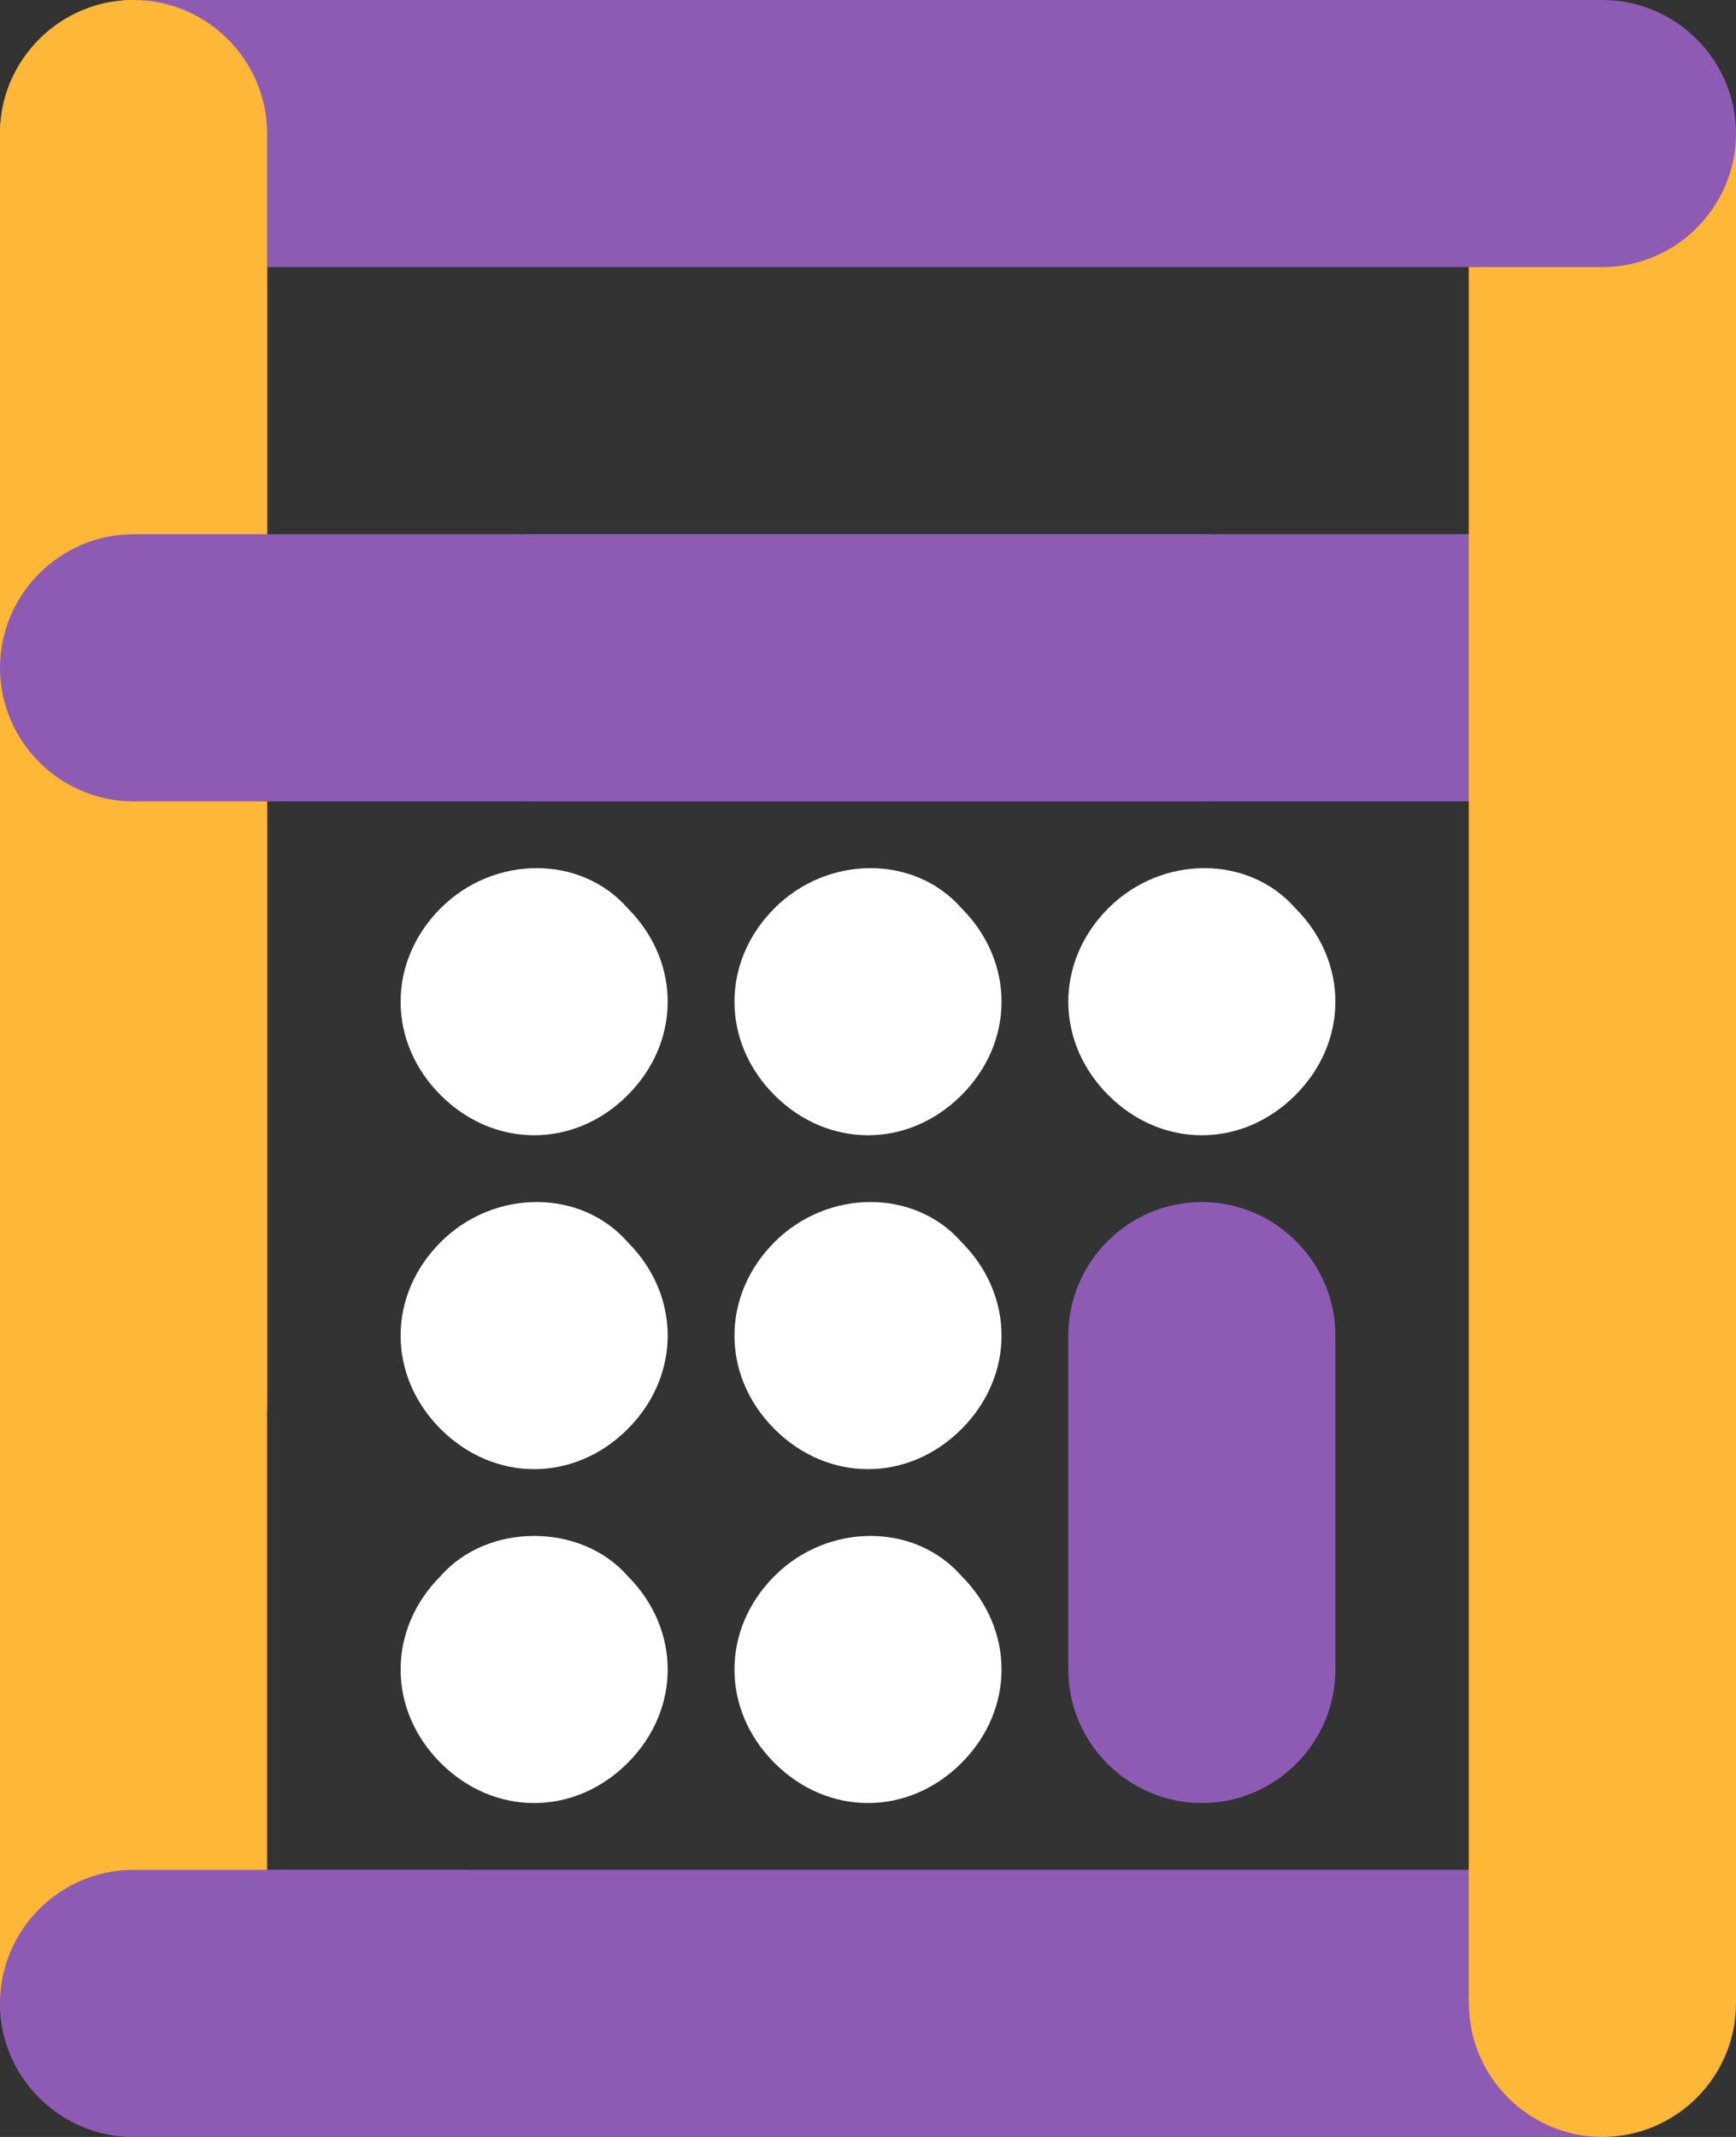 <?xml version="1.0" encoding="utf-8"?>
<!-- Generator: Adobe Illustrator 18.1.1, SVG Export Plug-In . SVG Version: 6.00 Build 0)  -->
<svg version="1.1" id="Layer_1" xmlns="http://www.w3.org/2000/svg" xmlns:xlink="http://www.w3.org/1999/xlink" x="0px" y="0px"
	 viewBox="0 0 26 32" enable-background="new 0 0 26 32" xml:space="preserve">
<rect x="0" y="0" width="26" height="32" fill="#333333" stroke="none"/>
<path fill="#8D5BB4" d="M24,28H2c-1.1,0-2,0.9-2,2c0,1.1,0.9,2,2,2h22V28z"/>
<g>
	<path fill="#8D5BB4" d="M24,12H8c-1.1,0-2-0.9-2-2c0-1.1,0.9-2,2-2h16c1.1,0,2,0.9,2,2C26,11.1,25.1,12,24,12z"/>
</g>
<g>
	<path fill="#FEB737" d="M0,30V2c0-1.1,0.9-2,2-2c1.1,0,2,0.9,2,2v28C2.9,30,1,30,0,30z"/>
</g>
<g>
	<path fill="#FEB737" d="M24,32c-1.1,0-2-0.9-2-2V2c1.2,0,4-1.1,4,0v28C26,31.1,25.1,32,24,32z"/>
	<path fill="#FEB737" d="M22,30V2c1.2,0,2.9,0,4,0"/>
</g>
<g>
	<path fill="#8D5BB4" d="M24,4H2c0-1.3,0-2.5,0-4h22c1.1,0,2,0.9,2,2C26,3.1,25.1,4,24,4z"/>
</g>
<g>
	<path fill="#FEB737" d="M2,23c-1.1,0-2-0.9-2-2V2c0-1.1,0.9-2,2-2c1.1,0,2,0.9,2,2v19C4,22.1,3.1,23,2,23z"/>
</g>
<g>
	<path fill="#FFFFFF" d="M8,17c-0.5,0-1-0.2-1.4-0.6C6.2,16,6,15.5,6,15s0.2-1,0.6-1.4c0.8-0.8,2.1-0.8,2.8,0C9.8,14,10,14.5,10,15
		s-0.2,1-0.6,1.4C9,16.8,8.5,17,8,17z"/>
</g>
<g>
	<path fill="#FFFFFF" d="M13,17c-0.5,0-1-0.2-1.4-0.6C11.2,16,11,15.5,11,15c0-0.5,0.2-1,0.6-1.4c0.8-0.8,2.1-0.8,2.8,0
		C14.8,14,15,14.5,15,15c0,0.5-0.2,1-0.6,1.4C14,16.8,13.5,17,13,17z"/>
</g>
<g>
	<path fill="#FFFFFF" d="M18,17c-0.5,0-1-0.2-1.4-0.6C16.2,16,16,15.5,16,15s0.2-1,0.6-1.4c0.8-0.8,2.1-0.8,2.8,0
		C19.8,14,20,14.5,20,15s-0.2,1-0.6,1.4C19,16.8,18.5,17,18,17z"/>
</g>
<g>
	<path fill="#FFFFFF" d="M8,22c-0.5,0-1-0.2-1.4-0.6C6.2,21,6,20.5,6,20c0-0.5,0.2-1,0.6-1.4c0.8-0.8,2.1-0.8,2.8,0
		C9.8,19,10,19.5,10,20c0,0.5-0.2,1-0.6,1.4C9,21.8,8.5,22,8,22z"/>
</g>
<g>
	<path fill="#FFFFFF" d="M13,22c-0.5,0-1-0.2-1.4-0.6C11.2,21,11,20.5,11,20c0-0.5,0.2-1,0.6-1.4c0.8-0.8,2.1-0.8,2.8,0
		C14.8,19,15,19.5,15,20c0,0.5-0.2,1-0.6,1.4C14,21.8,13.5,22,13,22z"/>
</g>
<g>
	<path fill="#8D5BB4" d="M18,27c-1.1,0-2-0.9-2-2v-5c0-1.1,0.9-2,2-2c1.1,0,2,0.9,2,2v5C20,26.1,19.1,27,18,27z"/>
</g>
<g>
	<path fill="#FFFFFF" d="M8,27c-0.5,0-1-0.2-1.4-0.6C6.2,26,6,25.5,6,25c0-0.5,0.2-1,0.6-1.4c0.7-0.8,2.1-0.8,2.8,0
		C9.8,24,10,24.5,10,25c0,0.5-0.2,1-0.6,1.4C9,26.8,8.5,27,8,27z"/>
</g>
<g>
	<path fill="#FFFFFF" d="M13,27c-0.5,0-1-0.2-1.4-0.6C11.2,26,11,25.5,11,25c0-0.5,0.2-1,0.6-1.4c0.8-0.8,2.1-0.8,2.8,0
		C14.8,24,15,24.5,15,25c0,0.5-0.2,1-0.6,1.4C14,26.8,13.5,27,13,27z"/>
</g>
<g>
	<path fill="#8D5BB4" d="M18,12H2c-1.1,0-2-0.9-2-2c0-1.1,0.9-2,2-2h16c1.1,0,2,0.9,2,2C20,11.1,19.1,12,18,12z"/>
</g>
<path fill="#8D5BB4" d="M7,28H2c-1.1,0-2,0.9-2,2c0,1.1,0.9,2,2,2h5V28z"/>
</svg>
